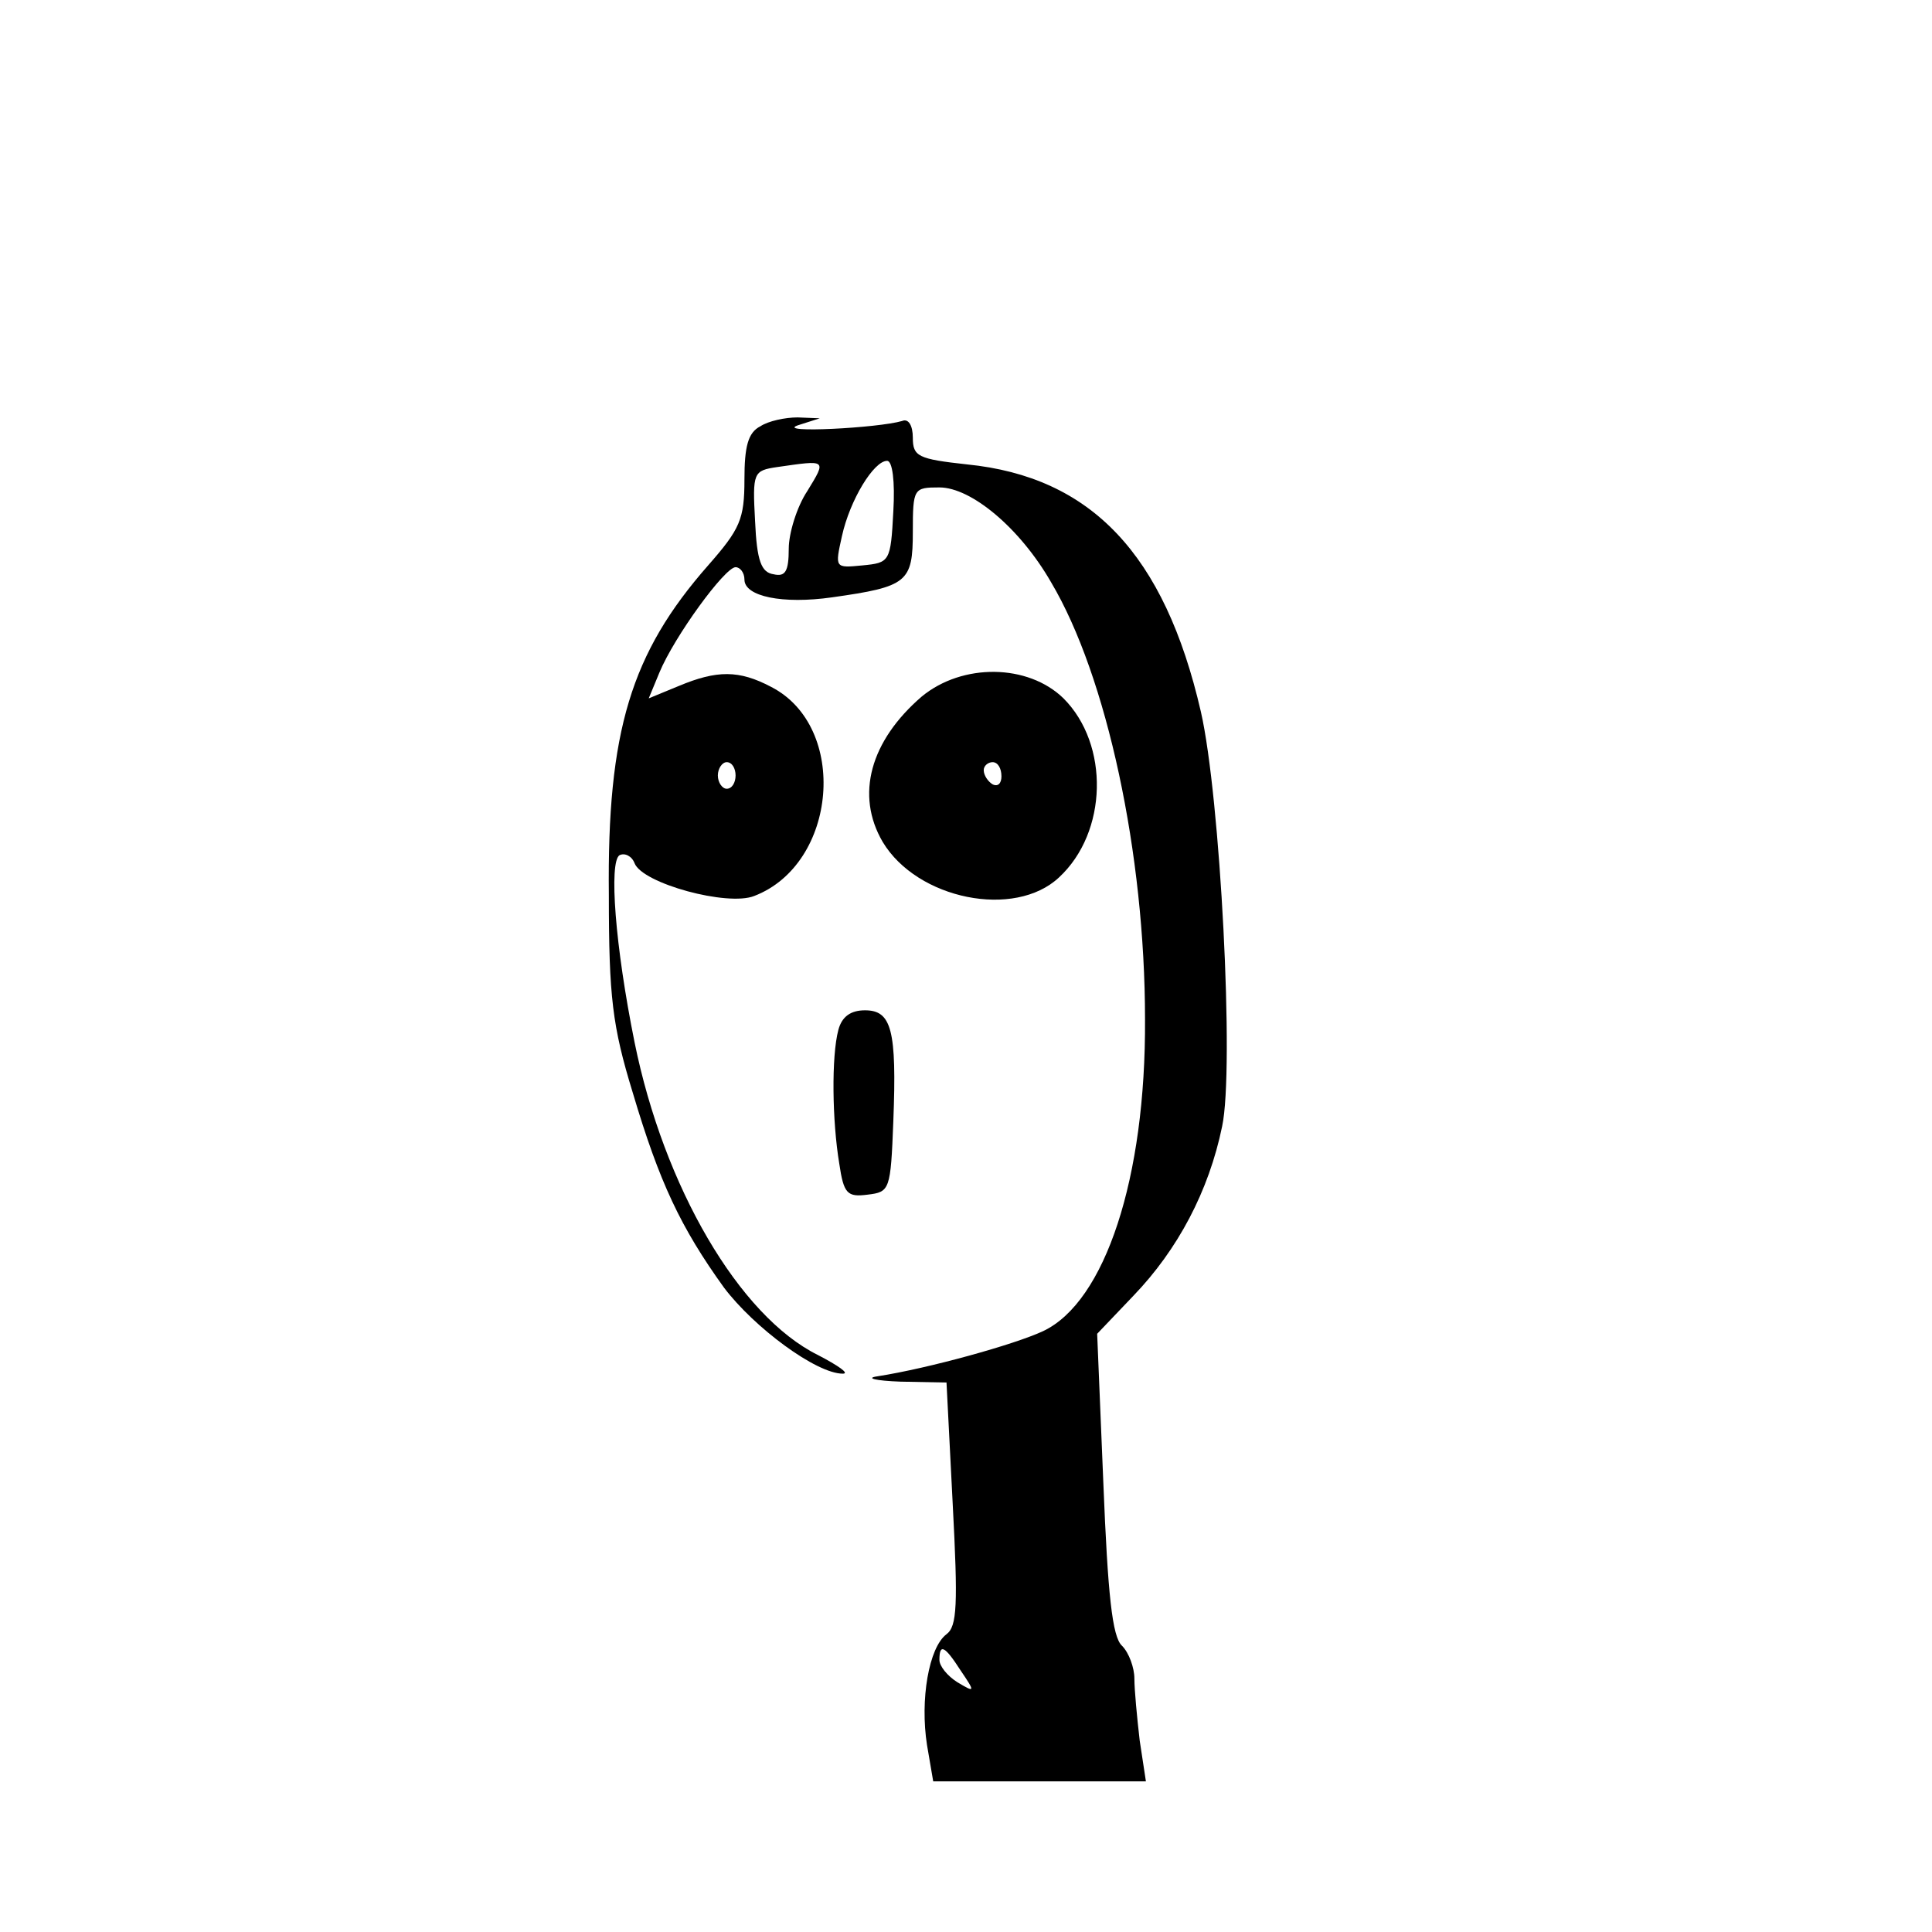 <?xml version="1.0" standalone="no"?>
<!DOCTYPE svg PUBLIC "-//W3C//DTD SVG 20010904//EN"
 "http://www.w3.org/TR/2001/REC-SVG-20010904/DTD/svg10.dtd">
<svg version="1.0" xmlns="http://www.w3.org/2000/svg"
 width="218pt" height="218pt" viewBox="0 0 218 218"
 preserveAspectRatio="xMidYMid meet">
<g transform="translate(0,218) scale(0.1,-0.1)"
fill="#000000" stroke="none">
<path d="M858 1699 c-14 -7 -18 -23 -18 -60 0 -45 -5 -56 -41 -97 -87 -99
-114 -187 -112 -372 0 -115 4 -148 27 -223 30 -101 54 -152 103 -220 34 -45
104 -97 134 -97 8 0 -5 9 -28 21 -89 44 -174 190 -207 353 -22 109 -29 203
-17 211 6 3 14 -1 17 -9 9 -23 105 -49 135 -37 94 36 107 191 19 236 -36 19
-61 19 -104 1 l-34 -14 12 29 c17 41 74 119 86 119 5 0 10 -6 10 -14 0 -19 43
-28 99 -20 85 12 91 17 91 74 0 49 1 50 30 50 36 0 91 -46 126 -107 63 -106
106 -307 106 -493 1 -179 -45 -319 -115 -352 -32 -15 -129 -42 -187 -51 -14
-2 -2 -5 26 -6 l52 -1 7 -137 c6 -114 5 -138 -7 -147 -20 -15 -30 -74 -22
-125 l7 -41 120 0 120 0 -7 46 c-3 26 -6 57 -6 70 0 12 -6 29 -14 37 -11 10
-16 58 -21 183 l-7 169 41 43 c50 52 85 118 100 191 14 65 -2 372 -24 468 -41
178 -124 265 -264 279 -55 6 -61 9 -61 30 0 14 -5 22 -12 19 -27 -8 -143 -14
-118 -5 l25 8 -25 1 c-14 0 -33 -4 -42 -10z m53 -73 c-12 -18 -21 -48 -21 -65
0 -26 -4 -32 -17 -29 -14 2 -19 15 -21 60 -3 55 -2 57 25 61 56 8 56 9 34 -27z
m97 -23 c-3 -57 -4 -58 -35 -61 -31 -3 -31 -3 -23 33 9 41 36 85 51 85 6 0 9
-23 7 -57z m-178 -298 c0 -8 -4 -15 -10 -15 -5 0 -10 7 -10 15 0 8 5 15 10 15
6 0 10 -7 10 -15z m254 -1010 c17 -25 16 -25 -4 -13 -11 7 -20 18 -20 25 0 19
6 16 24 -12z"/>
<path d="M1040 1394 c-58 -50 -75 -111 -44 -164 39 -65 149 -87 199 -40 55 51
57 150 5 202 -40 39 -114 40 -160 2z m90 -90 c0 -8 -4 -12 -10 -9 -5 3 -10 10
-10 16 0 5 5 9 10 9 6 0 10 -7 10 -16z"/>
<path d="M946 1018 c-8 -30 -7 -103 1 -151 5 -34 9 -38 32 -35 25 3 26 5 29
83 4 103 -2 125 -32 125 -16 0 -26 -7 -30 -22z"/>
</g>
</svg>
